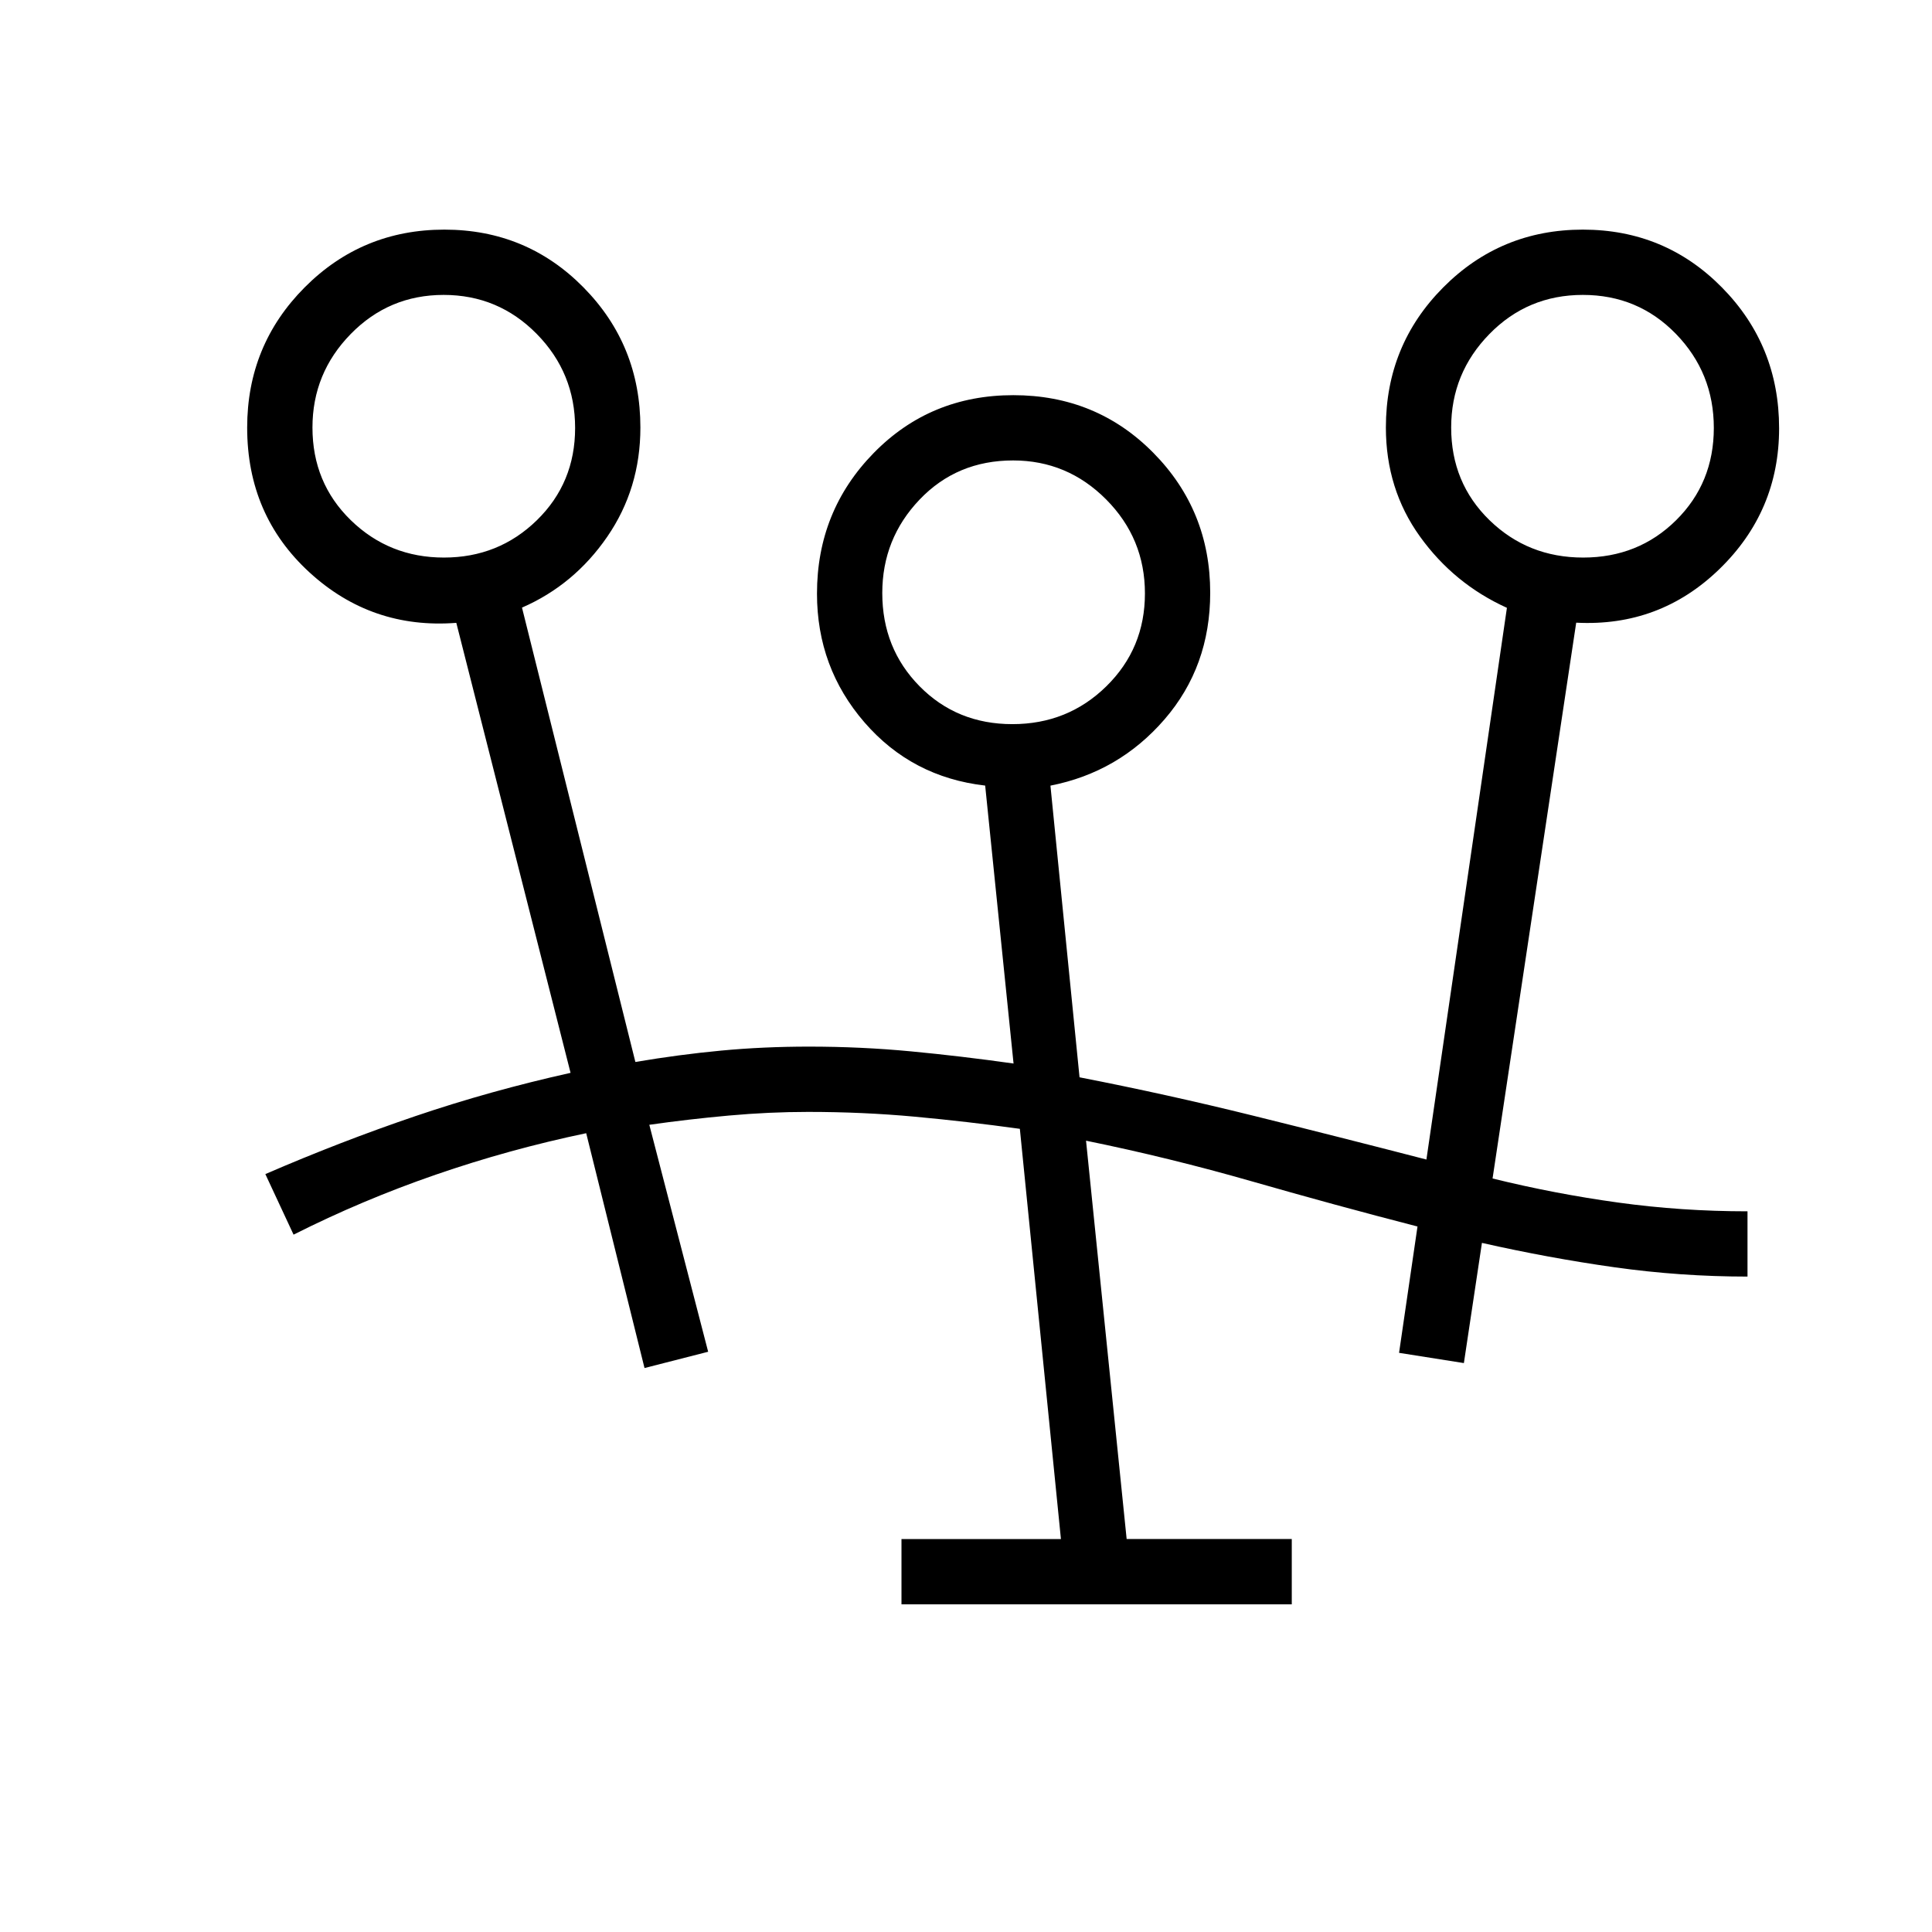 <svg xmlns="http://www.w3.org/2000/svg" height="40" viewBox="0 -960 960 960" width="40"><path d="M447.94-162.82v-32.44h79.23l-20.41-203.83q-26.18-3.63-52.06-6.02-25.87-2.39-53.16-2.39-19.23 0-39.34 1.81-20.11 1.82-39.56 4.59l29.24 112.78-31.62 8.09-28.98-116.69q-38.27 8-74.77 20.61-36.51 12.6-70.64 29.8l-14.02-30.09q37.37-16.18 74.57-28.81 37.21-12.63 77.09-21.5l-56.77-223.6q-42.1 3.24-73.01-25.12-30.91-28.37-30.91-71.89 0-40.99 28.58-69.69 28.57-28.69 69.39-28.69 40.83 0 69.12 28.68 28.3 28.68 28.3 69.65 0 30.33-16.47 54.27-16.46 23.94-42.36 35.22l56.34 225.77q21.77-3.69 42.71-5.66 20.95-1.97 43.59-1.97 25.81 0 50.64 2.36 24.82 2.35 50.97 6.04l-14.1-138.11q-36.39-4.17-59.98-31.41-23.59-27.25-23.59-63.97 0-41.03 28.13-69.82 28.14-28.79 69.43-28.79 41.29 0 69.56 28.63 28.27 28.63 28.27 69.53 0 36.68-22.7 62.93-22.7 26.26-56.69 32.93l14.46 144.93q43.46 8.47 86.25 19.06 42.79 10.59 86.11 21.8l40-274.14q-26.31-11.92-43.22-35.45-16.92-23.54-16.92-54.16 0-40.97 28.53-69.64 28.53-28.68 69.35-28.68 40.83 0 69.17 28.8 28.34 28.79 28.34 69.92 0 41.17-29.65 69.95t-71.17 26.64l-41.56 276.18q30.95 7.62 62.42 11.96 31.47 4.35 64.26 4.35v32.43q-33.27 0-66.06-4.62-32.8-4.63-65.9-12.12l-8.97 59.72-32.21-5.09 9.16-62.77q-40.95-10.57-82.1-22.38-41.15-11.8-82.6-20.26l20.18 197.93h82.05v32.44H447.94Zm55.1-437.36q27.54 0 46.7-18.81 19.17-18.81 19.17-46.13 0-27.32-19.26-46.7-19.27-19.39-46.25-19.39-27.9 0-46.45 19.44-18.55 19.44-18.55 46.46 0 27.51 18.55 46.32t46.09 18.81Zm-282.45-82.77q27.18 0 46.18-18.55t19-45.87q0-27.32-19.08-46.71-19.07-19.38-46.25-19.38t-46.18 19.44q-19 19.43-19 46.46 0 27.51 19.07 46.06t46.26 18.55Zm566.07 0q27.44 0 46.19-18.55 18.74-18.55 18.74-45.87 0-27.32-18.82-46.71-18.82-19.38-46.25-19.38-27.44 0-46.44 19.44-19 19.43-19 46.46 0 27.51 19.07 46.06 19.08 18.55 46.51 18.55Zm-283.01 17Zm-283.14-82.26Zm565.82 0Z"/></svg>